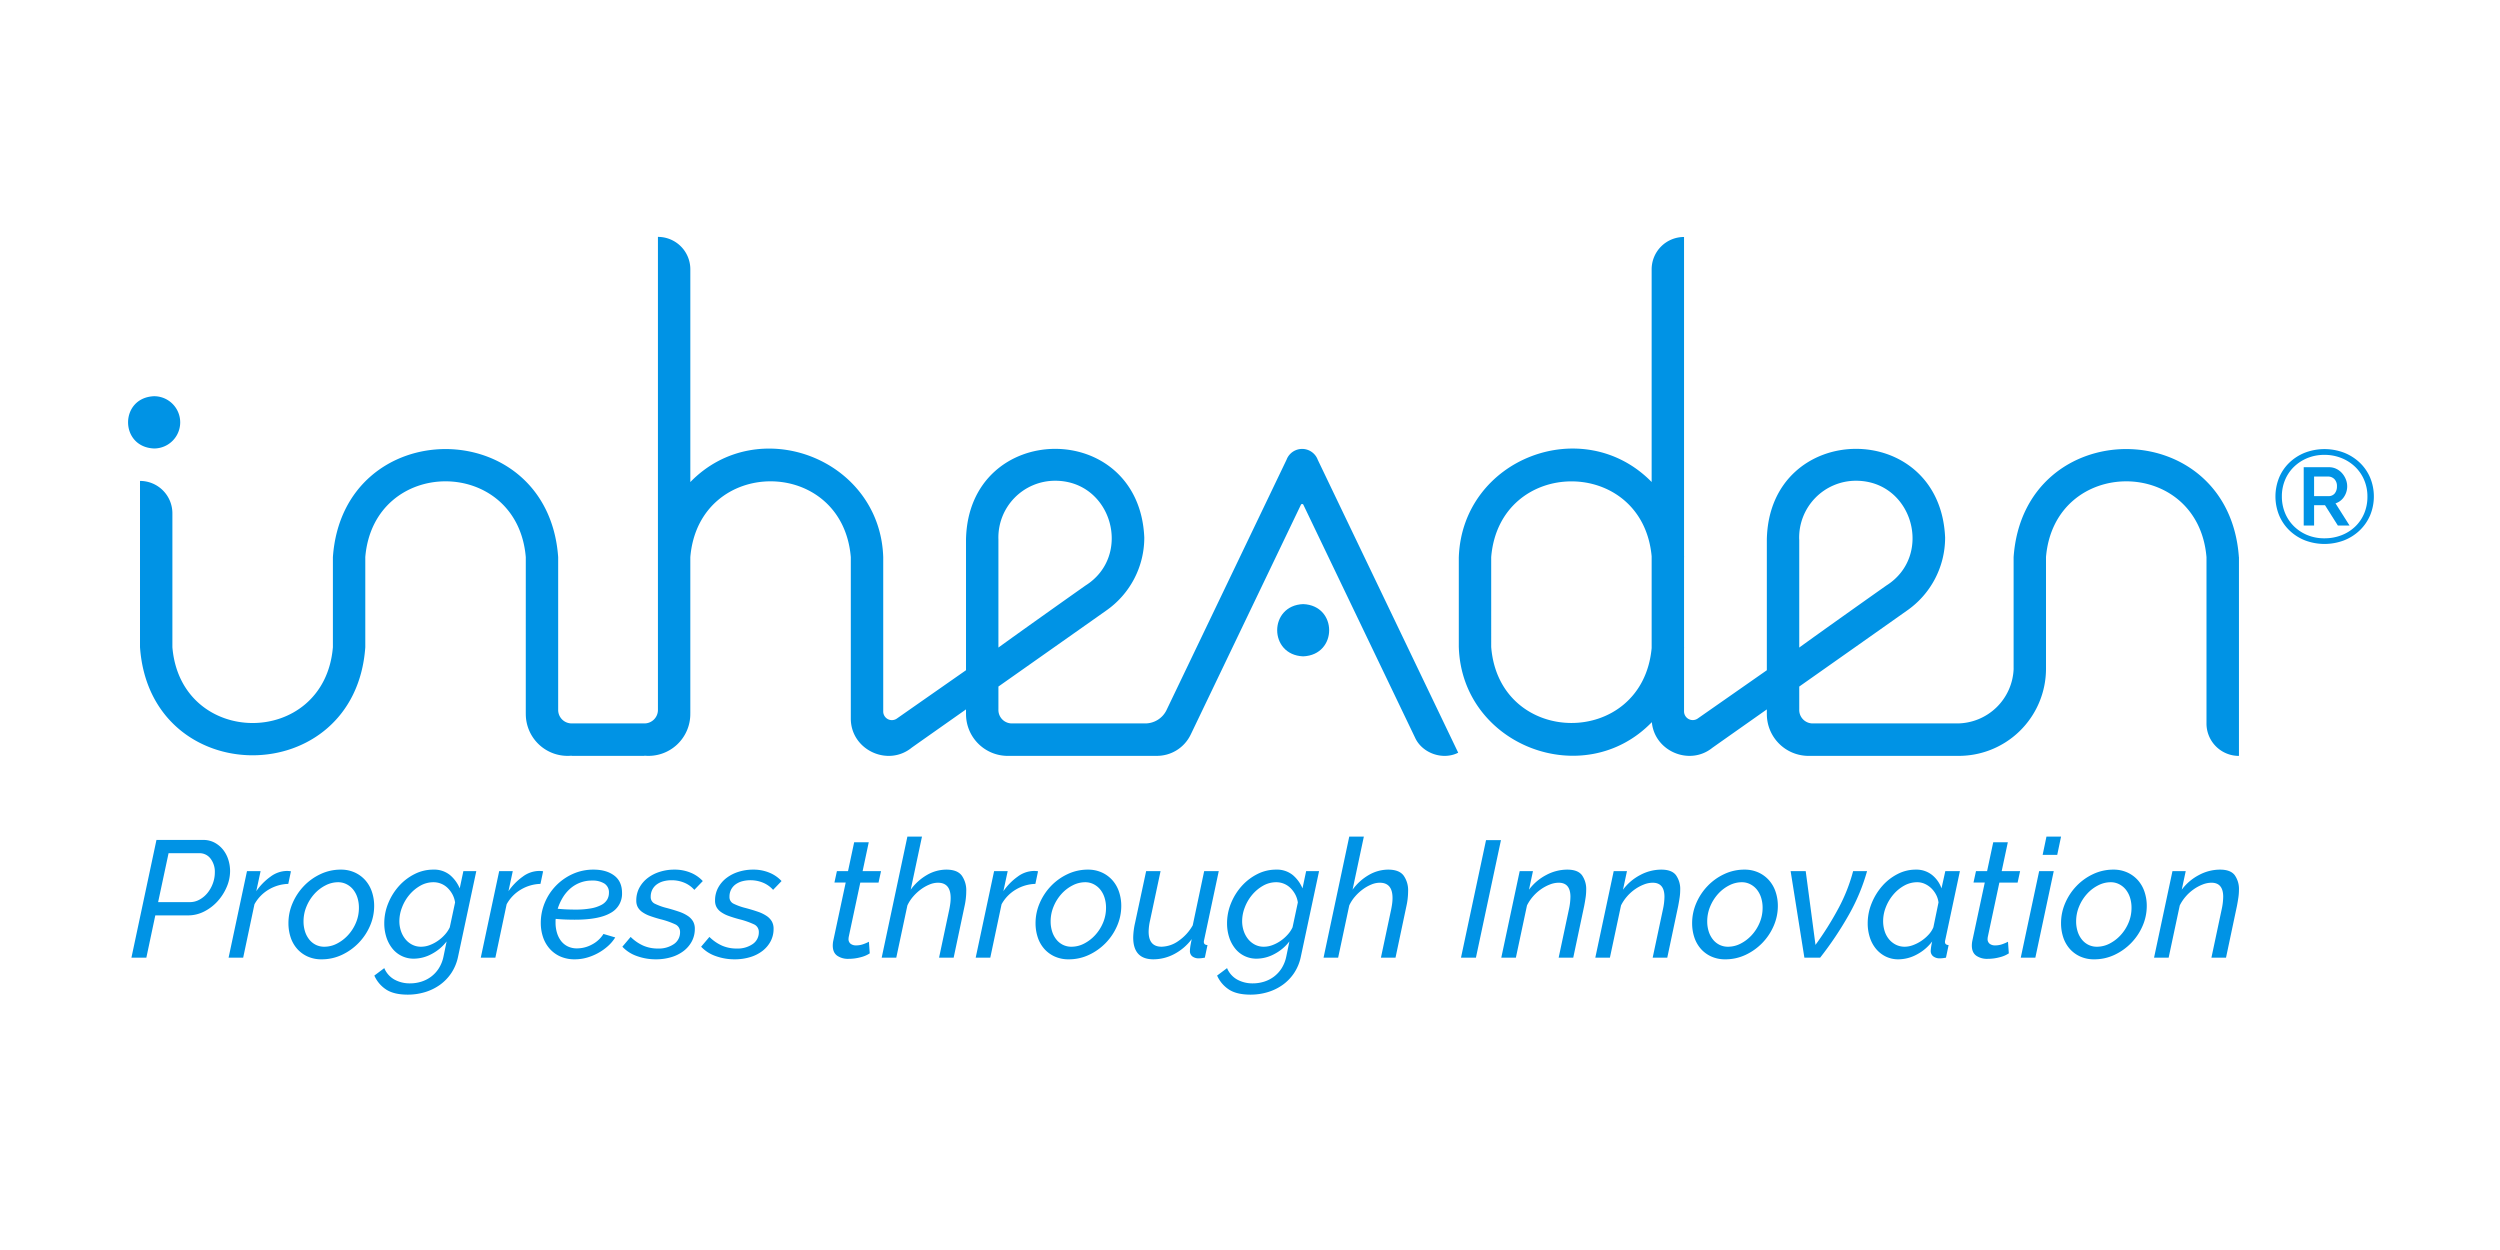 <svg xmlns="http://www.w3.org/2000/svg" viewBox="0 0 1280 640"><defs><style>.cls-1{fill:#0093e5;}</style></defs><g id="_18:9-2" data-name="18:9"><path class="cls-1" d="M1200.116,254.422a9.645,9.645,0,0,0,.942-9.015,10.874,10.874,0,0,0-1.917-3.128,9.292,9.292,0,0,0-2.927-2.22,8.36,8.36,0,0,0-3.734-.842H1179.5v29.871h5.315V258.66h5.583l6.593,10.428h5.988l-7.2-11.37A8.2,8.2,0,0,0,1200.116,254.422Zm-7.972-.4h-7.332V243.994h7.13a4.43,4.43,0,0,1,3.264,1.312,4.958,4.958,0,0,1,1.311,3.667,5.557,5.557,0,0,1-1.144,3.666A3.96,3.96,0,0,1,1192.144,254.018Z"/><path class="cls-1" d="M1213.5,244.532a23.072,23.072,0,0,0-5.315-7.669,25.045,25.045,0,0,0-8.005-5.08,28.188,28.188,0,0,0-20.082,0,24.693,24.693,0,0,0-7.938,5.08,22.868,22.868,0,0,0-5.248,7.669,25.679,25.679,0,0,0,0,19.309,23.237,23.237,0,0,0,5.248,7.7,24.344,24.344,0,0,0,7.938,5.113,28.174,28.174,0,0,0,20.082,0,24.688,24.688,0,0,0,8.005-5.113,23.445,23.445,0,0,0,5.315-7.7,25.269,25.269,0,0,0,0-19.309Zm-3.061,18.4a19.977,19.977,0,0,1-4.675,6.761,21.222,21.222,0,0,1-7,4.373,23.741,23.741,0,0,1-8.645,1.547,22.58,22.58,0,0,1-8.746-1.647,21.322,21.322,0,0,1-6.9-4.542,20.43,20.43,0,0,1-4.541-6.794,21.959,21.959,0,0,1-1.614-8.477,21.538,21.538,0,0,1,1.614-8.376,20.16,20.16,0,0,1,4.541-6.727,21.6,21.6,0,0,1,6.9-4.508,22.58,22.58,0,0,1,8.746-1.648,22.912,22.912,0,0,1,8.746,1.648,21.823,21.823,0,0,1,7,4.508,20.273,20.273,0,0,1,4.609,6.761,21.4,21.4,0,0,1,1.648,8.409A21.951,21.951,0,0,1,1210.443,262.932Z"/><path class="cls-1" d="M1030.967,285.254v57.1h.019a29.049,29.049,0,0,1-28.975,28.041H928.1a6.885,6.885,0,0,1-6.887-6.728,2.337,2.337,0,0,1,0-.355V351.52c19.015-13.4,40.9-28.8,54.97-38.767A45.481,45.481,0,0,0,995.9,275.21c-2.607-61.184-90.065-60.2-91.28,1.018v66.93c-8.166,5.709-27.527,19.239-35.478,24.789a4.463,4.463,0,0,1-6.914-3.672V331.917c.018-.178.018-.364.027-.542h-.027V285.254h.027c-.009-.177-.009-.364-.027-.542V121.336a16.575,16.575,0,0,0-16.586,16.576V246.786c-35.048-35.731-96.942-12.007-98.726,38.468h-.01v46.121h.01c1.606,50.429,64.07,74.256,98.829,38.366,1.355,14.932,19.36,22.547,31,13.119a.206.206,0,0,1,.056-.038c2.467-1.747,13.717-9.68,27.816-19.612V365.4h.01a21.379,21.379,0,0,0,21.388,21.612h75.8v-.019a44.661,44.661,0,0,0,45.739-44.635v-57.1h-.01c4.354-51.737,77.815-51.765,82.179,0v85.188a16.57,16.57,0,0,0,16.623,16.575V285.254h-.037C1141.112,211.513,1036.19,211.438,1030.967,285.254Zm-185.325,46.56c-4.756,51.41-77.936,51.008-82.141-.439h-.01V285.254c4.242-51.484,77.414-51.8,82.151-.439Zm104.613-85.673c29.149.009,39.8,38.425,15.53,53.661-10.6,7.476-34.3,24.285-44.57,31.751V276.228h-.028A29.091,29.091,0,0,1,950.255,246.141Z"/><path class="cls-1" d="M78.886,229.621a13.378,13.378,0,0,0,0-26.756C61.146,203.567,61.14,228.916,78.886,229.621Z"/><path class="cls-1" d="M667.222,309.3c-17.735.7-17.744,26.05,0,26.751C684.98,335.34,684.957,309.994,667.222,309.3Z"/><path class="cls-1" d="M658.71,235.386,602.9,351.8l-5.5,11.465-.215.458a12.143,12.143,0,0,1-10.848,6.672H518.076a6.891,6.891,0,0,1-6.886-6.728,2.337,2.337,0,0,1,0-.355v-11.8c22.023-15.511,53.8-37.9,54.979-38.758a45.5,45.5,0,0,0,19.706-37.543c-2.6-61.184-90.065-60.2-91.28,1.018v66.92L471.88,359.024l-12.763,8.923a4.429,4.429,0,0,1-6.906-3.672V285.254c-1.616-50.372-63.967-74.227-98.764-38.44V137.865a16.574,16.574,0,0,0-16.585-16.576v242.2a6.9,6.9,0,0,1-6.9,6.9H292.685a6.9,6.9,0,0,1-6.9-6.9V285.254c-5.223-73.8-110.136-73.76-115.34,0v46.121c-4.373,51.774-77.834,51.727-82.179,0V262.81a16.581,16.581,0,0,0-16.585-16.576v85.141c5.223,73.8,110.145,73.76,115.349,0V285.254h-.009c4.373-51.774,77.834-51.727,82.179,0V365.4h.009a21.414,21.414,0,0,0,23.472,21.509v.1h37.281v-.1a21.423,21.423,0,0,0,23.473-21.687h.008V285.254c4.373-51.774,77.825-51.727,82.17,0v82.712c.028,15.931,18.9,24.8,31.162,14.856.009,0,.018,0,.018-.019,2.5-1.775,13.736-9.689,27.8-19.593V365.4h.01a21.384,21.384,0,0,0,21.388,21.612H591.8v-.019a19.17,19.17,0,0,0,17.847-10.913h.009l56.4-117.62a.7.7,0,0,1,1.28,0l57.147,119.161c3.56,7.953,14.128,11.821,22.117,7.766-9.475-19.772-61.249-127.73-71.91-149.978A8.527,8.527,0,0,0,658.71,235.386ZM540.23,246.141c29.158.009,39.807,38.425,15.53,53.661-10.6,7.476-34.3,24.285-44.57,31.751,0-.014,0-55.332,0-55.346A29.052,29.052,0,0,1,540.23,246.141Z"/><path class="cls-1" d="M116.868,440.07a15.731,15.731,0,0,0-2.717-5.094,13.946,13.946,0,0,0-4.329-3.566,12.1,12.1,0,0,0-5.773-1.358H80.109L67.291,490.326h7.64l4.584-21.648H96.239a18.028,18.028,0,0,0,8.32-2,23.736,23.736,0,0,0,6.834-5.22,25.97,25.97,0,0,0,4.669-7.3,20.627,20.627,0,0,0,1.74-8.15A19.2,19.2,0,0,0,116.868,440.07Zm-7.895,12.267a16.825,16.825,0,0,1-2.759,4.881,13.764,13.764,0,0,1-4.075,3.395,10.045,10.045,0,0,1-4.881,1.274h-16.3l5.348-25.044H102.1a6.958,6.958,0,0,1,5.687,2.76,11,11,0,0,1,2.208,7.088A16.181,16.181,0,0,1,108.973,452.337Z"/><path class="cls-1" d="M148.023,445.969c-.339-.027-.764-.042-1.273-.042a14.228,14.228,0,0,0-8.192,2.886,30.24,30.24,0,0,0-7.343,7.471l2.207-10.272H126.46l-9.422,44.314h7.47l5.773-27.336a19.83,19.83,0,0,1,7.343-7.555,20.716,20.716,0,0,1,9.975-2.886l1.358-6.452A8.871,8.871,0,0,0,148.023,445.969Z"/><path class="cls-1" d="M187.073,450.723a16.259,16.259,0,0,0-5.39-3.989,16.981,16.981,0,0,0-7.259-1.486,23.974,23.974,0,0,0-10.314,2.292,28.353,28.353,0,0,0-8.532,6.112,29.383,29.383,0,0,0-5.772,8.744,25.672,25.672,0,0,0-2.123,10.272,22.789,22.789,0,0,0,1.1,7.173,16.921,16.921,0,0,0,3.268,5.858,15.776,15.776,0,0,0,5.348,3.99,17,17,0,0,0,7.259,1.486,24.17,24.17,0,0,0,10.4-2.292,29.008,29.008,0,0,0,14.389-14.856,25.5,25.5,0,0,0,2.123-10.187,22.417,22.417,0,0,0-1.146-7.216A17.084,17.084,0,0,0,187.073,450.723Zm-4.839,21.733a21.726,21.726,0,0,1-4.032,6.324,20.187,20.187,0,0,1-5.645,4.33,13.962,13.962,0,0,1-6.452,1.613,9.735,9.735,0,0,1-4.415-.976,9.992,9.992,0,0,1-3.353-2.717,12.672,12.672,0,0,1-2.165-4.117,16.85,16.85,0,0,1-.763-5.179,19.59,19.59,0,0,1,1.528-7.64,22.184,22.184,0,0,1,4.032-6.409,19.618,19.618,0,0,1,5.688-4.372,14.059,14.059,0,0,1,6.409-1.613,9.476,9.476,0,0,1,4.372,1.018,10.4,10.4,0,0,1,3.4,2.759A12.708,12.708,0,0,1,183,459.6a16.848,16.848,0,0,1,.764,5.178A19.489,19.489,0,0,1,182.234,472.456Z"/><path class="cls-1" d="M235.376,454.841a18.012,18.012,0,0,0-5.051-6.876,12.909,12.909,0,0,0-8.532-2.717,20.92,20.92,0,0,0-9.55,2.292,27.056,27.056,0,0,0-7.98,6.112,30.076,30.076,0,0,0-5.475,8.787,26.91,26.91,0,0,0-2.038,10.314,23.12,23.12,0,0,0,1.019,6.919,17.988,17.988,0,0,0,2.971,5.773,13.809,13.809,0,0,0,11.206,5.39,19.359,19.359,0,0,0,9.041-2.377,23.13,23.13,0,0,0,7.682-6.451l-1.612,7.81a18.083,18.083,0,0,1-2.42,6.027,16.218,16.218,0,0,1-3.947,4.245,16.679,16.679,0,0,1-5.051,2.546,19.13,19.13,0,0,1-5.646.849,16.209,16.209,0,0,1-8.064-1.952,11.953,11.953,0,0,1-5.179-5.858l-5.093,3.82a16.5,16.5,0,0,0,6.027,7.131q3.988,2.631,11.121,2.632a30.307,30.307,0,0,0,8.744-1.273,25.88,25.88,0,0,0,7.682-3.736,23.481,23.481,0,0,0,5.858-6.07,23.8,23.8,0,0,0,3.438-8.361l9.338-43.805h-6.621Zm-5.093,19.95a14.874,14.874,0,0,1-2.42,3.65,20.206,20.206,0,0,1-3.565,3.183,19.087,19.087,0,0,1-4.245,2.25,12.538,12.538,0,0,1-4.457.849,9.765,9.765,0,0,1-4.584-1.061,10.914,10.914,0,0,1-3.481-2.844,13.327,13.327,0,0,1-2.249-4.16,15.7,15.7,0,0,1-.807-5.093,19.478,19.478,0,0,1,1.359-6.962,22.251,22.251,0,0,1,3.735-6.409,20.489,20.489,0,0,1,5.56-4.669,13.521,13.521,0,0,1,6.834-1.825,10.2,10.2,0,0,1,3.905.764,10.335,10.335,0,0,1,3.311,2.165,13.581,13.581,0,0,1,2.462,3.268,12.426,12.426,0,0,1,1.358,4.16Z"/><path class="cls-1" d="M277.143,445.969c-.339-.027-.764-.042-1.273-.042a14.228,14.228,0,0,0-8.192,2.886,30.24,30.24,0,0,0-7.343,7.471l2.207-10.272h-6.961l-9.424,44.314h7.471L259.4,462.99a19.83,19.83,0,0,1,7.343-7.555,20.716,20.716,0,0,1,9.975-2.886l1.358-6.452A8.871,8.871,0,0,0,277.143,445.969Z"/><path class="cls-1" d="M314.453,448.261q-4.033-3.011-10.569-3.013a25.43,25.43,0,0,0-10.7,2.25,27.958,27.958,0,0,0-8.575,6.027,27.6,27.6,0,0,0-5.688,8.7,26.617,26.617,0,0,0-2.037,10.272,22.683,22.683,0,0,0,1.146,7.3,17.148,17.148,0,0,0,3.4,5.943,15.812,15.812,0,0,0,5.475,3.99,17.937,17.937,0,0,0,7.386,1.443,22.642,22.642,0,0,0,6.155-.849,27.329,27.329,0,0,0,5.73-2.335,27.01,27.01,0,0,0,5.009-3.523,20.436,20.436,0,0,0,3.82-4.5l-6.027-1.783a15.2,15.2,0,0,1-5.858,5.391,16.045,16.045,0,0,1-7.64,2,10.588,10.588,0,0,1-4.882-1.062,9.689,9.689,0,0,1-3.438-2.886,12.855,12.855,0,0,1-2.037-4.2,18.084,18.084,0,0,1-.68-5.008v-.934a6.137,6.137,0,0,1,.085-1.019q2.716.255,5.221.339t4.542.085q12.393,0,18.294-3.438a11.122,11.122,0,0,0,5.9-10.229Q318.485,451.277,314.453,448.261Zm-3.565,12.31a7.411,7.411,0,0,1-2.929,2.716,17.877,17.877,0,0,1-5.306,1.783,43.31,43.31,0,0,1-8.108.637q-1.953,0-4.2-.085t-4.8-.34a26.58,26.58,0,0,1,2.334-5.305,19.973,19.973,0,0,1,3.651-4.627,16.637,16.637,0,0,1,11.673-4.5,11.252,11.252,0,0,1,6.239,1.528,5.28,5.28,0,0,1,2.335,4.754A6.852,6.852,0,0,1,310.888,460.571Z"/><path class="cls-1" d="M352.187,468.975a18.754,18.754,0,0,0-4.457-2.164q-2.675-.933-6.155-1.868a30.638,30.638,0,0,1-6.409-2.292,3.7,3.7,0,0,1-2-3.481,7.9,7.9,0,0,1,.85-3.735,7.582,7.582,0,0,1,2.334-2.674,10.408,10.408,0,0,1,3.4-1.571,15.951,15.951,0,0,1,4.117-.509,16.8,16.8,0,0,1,6.409,1.231,14.1,14.1,0,0,1,5.221,3.693l4.33-4.5a17.385,17.385,0,0,0-6.113-4.245,21.229,21.229,0,0,0-8.489-1.613,24.443,24.443,0,0,0-7.343,1.1,19.985,19.985,0,0,0-6.2,3.14,15.689,15.689,0,0,0-4.287,4.967,13.575,13.575,0,0,0-1.613,6.664,6.909,6.909,0,0,0,.764,3.353,7.6,7.6,0,0,0,2.292,2.5,15.983,15.983,0,0,0,3.82,1.953q2.292.849,5.433,1.7a41.358,41.358,0,0,1,7.6,2.631,4.205,4.205,0,0,1,2.5,3.991,7.2,7.2,0,0,1-3.14,6.111,13.641,13.641,0,0,1-8.235,2.293,18.421,18.421,0,0,1-7.47-1.486,21.82,21.82,0,0,1-6.453-4.457l-4.244,5.009a18.414,18.414,0,0,0,7.471,4.8,28.258,28.258,0,0,0,9.677,1.656,26.948,26.948,0,0,0,8.023-1.146,19.322,19.322,0,0,0,6.324-3.226,15.236,15.236,0,0,0,4.118-4.924,13.461,13.461,0,0,0,1.485-6.325,7.533,7.533,0,0,0-.892-3.777A8.623,8.623,0,0,0,352.187,468.975Z"/><path class="cls-1" d="M376.677,452.761a10.4,10.4,0,0,1,3.4-1.571,15.951,15.951,0,0,1,4.117-.509,16.807,16.807,0,0,1,6.41,1.231,14.1,14.1,0,0,1,5.22,3.693l4.33-4.5a17.39,17.39,0,0,0-6.112-4.245,21.237,21.237,0,0,0-8.49-1.613,24.443,24.443,0,0,0-7.343,1.1,19.985,19.985,0,0,0-6.2,3.14,15.7,15.7,0,0,0-4.287,4.967,13.586,13.586,0,0,0-1.613,6.664,6.909,6.909,0,0,0,.764,3.353,7.606,7.606,0,0,0,2.292,2.5,15.983,15.983,0,0,0,3.82,1.953q2.293.849,5.434,1.7a41.414,41.414,0,0,1,7.6,2.631,4.207,4.207,0,0,1,2.5,3.991,7.2,7.2,0,0,1-3.141,6.111,13.641,13.641,0,0,1-8.235,2.293,18.424,18.424,0,0,1-7.47-1.486,21.8,21.8,0,0,1-6.452-4.457l-4.245,5.009a18.421,18.421,0,0,0,7.471,4.8,28.264,28.264,0,0,0,9.678,1.656,26.946,26.946,0,0,0,8.022-1.146,19.322,19.322,0,0,0,6.324-3.226,15.211,15.211,0,0,0,4.118-4.924,13.461,13.461,0,0,0,1.485-6.325,7.543,7.543,0,0,0-.891-3.777,8.638,8.638,0,0,0-2.674-2.8,18.754,18.754,0,0,0-4.457-2.164q-2.675-.933-6.155-1.868a30.66,30.66,0,0,1-6.409-2.292,3.7,3.7,0,0,1-1.995-3.481,7.9,7.9,0,0,1,.849-3.735A7.592,7.592,0,0,1,376.677,452.761Z"/><path class="cls-1" d="M444.8,431.241h-7.47l-3.141,14.771H428.5l-1.273,5.858H433l-6.367,29.8a12.536,12.536,0,0,0-.255,2.462q0,3.565,2.25,5.178a9.593,9.593,0,0,0,5.73,1.613,23.585,23.585,0,0,0,6.41-.849,14.741,14.741,0,0,0,4.542-1.952l-.425-5.943a23.163,23.163,0,0,1-2.632,1.146,10.952,10.952,0,0,1-3.989.722,4.467,4.467,0,0,1-2.717-.807,2.989,2.989,0,0,1-1.1-2.589,7.077,7.077,0,0,1,.17-1.273l5.858-27.5h9.338l1.273-5.858h-9.423Z"/><path class="cls-1" d="M484.532,445.248a19.817,19.817,0,0,0-9.89,2.717,26.741,26.741,0,0,0-8.362,7.555l5.772-27.166h-7.47l-13.158,61.972h7.47l5.688-26.741a19.537,19.537,0,0,1,3.056-4.669,24.032,24.032,0,0,1,3.99-3.651,20.574,20.574,0,0,1,4.33-2.419,11.321,11.321,0,0,1,4.244-.892q6.537,0,6.537,7.81a22.308,22.308,0,0,1-.17,2.675q-.171,1.4-.509,3.1L480.8,490.326h7.471l5.6-26.486a35.6,35.6,0,0,0,.849-7.556,12.96,12.96,0,0,0-2.292-7.98Q490.134,445.247,484.532,445.248Z"/><path class="cls-1" d="M530.542,445.969c-.339-.027-.764-.042-1.273-.042a14.228,14.228,0,0,0-8.192,2.886,30.261,30.261,0,0,0-7.344,7.471l2.208-10.272H508.98l-9.423,44.314h7.47L512.8,462.99a19.83,19.83,0,0,1,7.343-7.555,20.716,20.716,0,0,1,9.975-2.886l1.358-6.452A8.871,8.871,0,0,0,530.542,445.969Z"/><path class="cls-1" d="M569.592,450.723a16.259,16.259,0,0,0-5.39-3.989,16.984,16.984,0,0,0-7.259-1.486,23.974,23.974,0,0,0-10.314,2.292,28.353,28.353,0,0,0-8.532,6.112,29.345,29.345,0,0,0-5.772,8.744,25.672,25.672,0,0,0-2.123,10.272,22.789,22.789,0,0,0,1.1,7.173,16.921,16.921,0,0,0,3.268,5.858,15.776,15.776,0,0,0,5.348,3.99,17,17,0,0,0,7.259,1.486,24.17,24.17,0,0,0,10.4-2.292,29.008,29.008,0,0,0,14.389-14.856,25.5,25.5,0,0,0,2.123-10.187,22.417,22.417,0,0,0-1.146-7.216A17.068,17.068,0,0,0,569.592,450.723Zm-4.839,21.733a21.726,21.726,0,0,1-4.032,6.324,20.187,20.187,0,0,1-5.645,4.33,13.962,13.962,0,0,1-6.452,1.613,9.728,9.728,0,0,1-4.414-.976,9.986,9.986,0,0,1-3.354-2.717,12.672,12.672,0,0,1-2.165-4.117,16.85,16.85,0,0,1-.764-5.179,19.591,19.591,0,0,1,1.529-7.64,22.184,22.184,0,0,1,4.032-6.409,19.618,19.618,0,0,1,5.688-4.372,14.059,14.059,0,0,1,6.409-1.613,9.476,9.476,0,0,1,4.372,1.018,10.4,10.4,0,0,1,3.4,2.759,12.708,12.708,0,0,1,2.165,4.118,16.848,16.848,0,0,1,.764,5.178A19.489,19.489,0,0,1,564.753,472.456Z"/><path class="cls-1" d="M616.367,482.261a2.915,2.915,0,0,1,.043-.509q.042-.255.127-.6l7.47-35.145h-7.47l-5.858,27.76a24,24,0,0,1-7.343,8.022,15.451,15.451,0,0,1-8.617,2.929q-6.621,0-6.621-7.725a28.21,28.21,0,0,1,.764-5.858l5.348-25.128h-7.385l-5.688,26.571a36.773,36.773,0,0,0-.934,7.386q0,11.207,10.357,11.206a22.884,22.884,0,0,0,10.611-2.674,26.663,26.663,0,0,0,9-7.683q-.6,2.718-.764,4.032a17.071,17.071,0,0,0-.17,2.08,3.4,3.4,0,0,0,1.188,2.717,5.215,5.215,0,0,0,3.481,1.019,11.742,11.742,0,0,0,1.316-.085q.72-.086,1.655-.255l1.359-6.452Q616.366,483.79,616.367,482.261Z"/><path class="cls-1" d="M666.878,454.841a18.022,18.022,0,0,0-5.051-6.876,12.911,12.911,0,0,0-8.532-2.717,20.917,20.917,0,0,0-9.55,2.292,27.043,27.043,0,0,0-7.98,6.112,30.079,30.079,0,0,0-5.476,8.787,26.928,26.928,0,0,0-2.037,10.314,23.088,23.088,0,0,0,1.019,6.919,17.968,17.968,0,0,0,2.971,5.773,13.805,13.805,0,0,0,11.205,5.39,19.359,19.359,0,0,0,9.041-2.377,23.124,23.124,0,0,0,7.683-6.451l-1.613,7.81a18.082,18.082,0,0,1-2.419,6.027,16.222,16.222,0,0,1-3.948,4.245,16.656,16.656,0,0,1-5.051,2.546,19.123,19.123,0,0,1-5.645.849,16.213,16.213,0,0,1-8.065-1.952,11.951,11.951,0,0,1-5.178-5.858l-5.094,3.82a16.5,16.5,0,0,0,6.028,7.131q3.989,2.631,11.121,2.632a30.3,30.3,0,0,0,8.743-1.273,25.874,25.874,0,0,0,7.683-3.736,23.481,23.481,0,0,0,5.858-6.07,23.8,23.8,0,0,0,3.438-8.361l9.338-43.805h-6.621Zm-5.094,19.95a14.841,14.841,0,0,1-2.419,3.65,20.213,20.213,0,0,1-3.566,3.183,19.058,19.058,0,0,1-4.244,2.25,12.538,12.538,0,0,1-4.457.849,9.765,9.765,0,0,1-4.584-1.061,10.9,10.9,0,0,1-3.481-2.844,13.349,13.349,0,0,1-2.25-4.16,15.73,15.73,0,0,1-.806-5.093,19.476,19.476,0,0,1,1.358-6.962,22.274,22.274,0,0,1,3.735-6.409,20.493,20.493,0,0,1,5.561-4.669,13.521,13.521,0,0,1,6.834-1.825,10.208,10.208,0,0,1,3.9.764,10.335,10.335,0,0,1,3.311,2.165,13.633,13.633,0,0,1,2.462,3.268,12.426,12.426,0,0,1,1.358,4.16Z"/><path class="cls-1" d="M710.767,445.248a19.823,19.823,0,0,0-9.89,2.717,26.763,26.763,0,0,0-8.362,7.555l5.773-27.166h-7.471l-13.158,61.972h7.471l5.687-26.741a19.511,19.511,0,0,1,3.057-4.669,24.026,24.026,0,0,1,3.989-3.651,20.6,20.6,0,0,1,4.33-2.419,11.321,11.321,0,0,1,4.245-.892q6.535,0,6.537,7.81a22.308,22.308,0,0,1-.17,2.675q-.172,1.4-.51,3.1l-5.263,24.789h7.47l5.6-26.486a35.6,35.6,0,0,0,.849-7.556,12.96,12.96,0,0,0-2.292-7.98Q716.37,445.247,710.767,445.248Z"/><polygon class="cls-1" points="748.033 490.326 755.674 490.326 768.493 430.137 760.852 430.137 748.033 490.326"/><path class="cls-1" d="M802.449,445.248a22.844,22.844,0,0,0-10.866,2.8,25.959,25.959,0,0,0-8.744,7.47l2.037-9.508h-6.791l-9.423,44.314h7.47l5.688-26.741a21.786,21.786,0,0,1,3.141-4.669,22.47,22.47,0,0,1,4.075-3.651,21.313,21.313,0,0,1,4.542-2.419,12.492,12.492,0,0,1,4.457-.892q6.027,0,6.027,7.216a31.577,31.577,0,0,1-.764,6.367l-5.263,24.789h7.47l5.6-26.486q.425-2.208.722-4.245a27.233,27.233,0,0,0,.3-3.905,12.236,12.236,0,0,0-2.165-7.6Q807.8,445.248,802.449,445.248Z"/><path class="cls-1" d="M850.582,445.248a22.844,22.844,0,0,0-10.866,2.8,25.959,25.959,0,0,0-8.744,7.47l2.037-9.508h-6.791L816.8,490.326h7.471l5.687-26.741a21.786,21.786,0,0,1,3.141-4.669,22.436,22.436,0,0,1,4.075-3.651,21.29,21.29,0,0,1,4.542-2.419,12.492,12.492,0,0,1,4.457-.892q6.027,0,6.027,7.216a31.65,31.65,0,0,1-.764,6.367l-5.263,24.789h7.47l5.6-26.486q.423-2.208.722-4.245a27.233,27.233,0,0,0,.3-3.905,12.236,12.236,0,0,0-2.165-7.6Q855.931,445.248,850.582,445.248Z"/><path class="cls-1" d="M905.761,450.723a16.253,16.253,0,0,0-5.391-3.989,16.976,16.976,0,0,0-7.258-1.486A23.971,23.971,0,0,0,882.8,447.54a28.353,28.353,0,0,0-8.532,6.112,29.367,29.367,0,0,0-5.773,8.744,25.688,25.688,0,0,0-2.122,10.272,22.76,22.76,0,0,0,1.1,7.173,16.921,16.921,0,0,0,3.268,5.858,15.766,15.766,0,0,0,5.348,3.99,17,17,0,0,0,7.259,1.486,24.17,24.17,0,0,0,10.4-2.292,29.008,29.008,0,0,0,14.389-14.856,25.5,25.5,0,0,0,2.122-10.187,22.417,22.417,0,0,0-1.146-7.216A17.082,17.082,0,0,0,905.761,450.723Zm-4.839,21.733a21.747,21.747,0,0,1-4.032,6.324,20.2,20.2,0,0,1-5.645,4.33,13.962,13.962,0,0,1-6.452,1.613,9.732,9.732,0,0,1-4.415-.976,9.992,9.992,0,0,1-3.353-2.717,12.672,12.672,0,0,1-2.165-4.117,16.85,16.85,0,0,1-.764-5.179,19.59,19.59,0,0,1,1.528-7.64,22.186,22.186,0,0,1,4.033-6.409,19.592,19.592,0,0,1,5.688-4.372,14.056,14.056,0,0,1,6.409-1.613,9.482,9.482,0,0,1,4.372,1.018,10.406,10.406,0,0,1,3.4,2.759,12.706,12.706,0,0,1,2.164,4.118,16.848,16.848,0,0,1,.764,5.178A19.488,19.488,0,0,1,900.922,472.456Z"/><path class="cls-1" d="M941.373,464.9a160.188,160.188,0,0,1-11.842,18.888l-5.009-37.777H916.8l7.046,44.314h8.065a174.816,174.816,0,0,0,14.814-22.157,99.8,99.8,0,0,0,9.21-22.157H948.8A86.92,86.92,0,0,1,941.373,464.9Z"/><path class="cls-1" d="M996,481.157l7.471-35.145H996l-1.952,8.829a15.331,15.331,0,0,0-4.8-6.834,12.861,12.861,0,0,0-8.446-2.759,20.07,20.07,0,0,0-9.3,2.292,26.352,26.352,0,0,0-7.81,6.112,31.047,31.047,0,0,0-5.391,8.787,26.929,26.929,0,0,0-2.038,10.314,23.326,23.326,0,0,0,1.062,7.088,17.538,17.538,0,0,0,3.1,5.858,15.147,15.147,0,0,0,4.965,3.99,14.544,14.544,0,0,0,6.665,1.486,19.986,19.986,0,0,0,9.253-2.42,23.69,23.69,0,0,0,7.98-6.748,26.891,26.891,0,0,0-.764,4.838,3.468,3.468,0,0,0,1.231,2.759,5.374,5.374,0,0,0,3.608,1.062,11.742,11.742,0,0,0,1.316-.085q.72-.086,1.655-.255l1.358-6.452q-1.868-.084-1.867-1.613a3.014,3.014,0,0,1,.042-.509Q995.917,481.5,996,481.157Zm-6.112-6.366a13.046,13.046,0,0,1-2.547,3.862,20.265,20.265,0,0,1-3.778,3.184,19.852,19.852,0,0,1-4.244,2.122,12.181,12.181,0,0,1-4.032.764A10.113,10.113,0,0,1,970.7,483.7a10.879,10.879,0,0,1-3.523-2.8,12.22,12.22,0,0,1-2.249-4.2,16.923,16.923,0,0,1-.764-5.135,19.393,19.393,0,0,1,1.4-7.131,22.543,22.543,0,0,1,3.82-6.41,20.008,20.008,0,0,1,5.561-4.584,13.633,13.633,0,0,1,6.706-1.74,9.267,9.267,0,0,1,3.778.806,11.706,11.706,0,0,1,3.311,2.208,12.8,12.8,0,0,1,2.5,3.31,11.42,11.42,0,0,1,1.273,4.033Z"/><path class="cls-1" d="M1028.006,431.241h-7.471l-3.141,14.771h-5.687l-1.274,5.858h5.773l-6.367,29.8a12.536,12.536,0,0,0-.255,2.462q0,3.565,2.25,5.178a9.593,9.593,0,0,0,5.73,1.613,23.59,23.59,0,0,0,6.41-.849,14.722,14.722,0,0,0,4.541-1.952l-.424-5.943a23.33,23.33,0,0,1-2.632,1.146,10.962,10.962,0,0,1-3.99.722,4.471,4.471,0,0,1-2.717-.807,2.991,2.991,0,0,1-1.1-2.589,7.077,7.077,0,0,1,.17-1.273l5.857-27.5h9.339l1.273-5.858h-9.423Z"/><polygon class="cls-1" points="1047.785 428.354 1045.833 437.693 1053.304 437.693 1055.256 428.354 1047.785 428.354"/><polygon class="cls-1" points="1034.627 490.326 1042.098 490.326 1051.521 446.012 1044.05 446.012 1034.627 490.326"/><path class="cls-1" d="M1094.646,450.723a16.253,16.253,0,0,0-5.391-3.989,16.976,16.976,0,0,0-7.258-1.486,23.974,23.974,0,0,0-10.314,2.292,28.353,28.353,0,0,0-8.532,6.112,29.367,29.367,0,0,0-5.773,8.744,25.688,25.688,0,0,0-2.122,10.272,22.817,22.817,0,0,0,1.1,7.173,16.923,16.923,0,0,0,3.269,5.858,15.766,15.766,0,0,0,5.348,3.99,17,17,0,0,0,7.258,1.486,24.171,24.171,0,0,0,10.4-2.292,29.008,29.008,0,0,0,14.389-14.856,25.5,25.5,0,0,0,2.122-10.187,22.417,22.417,0,0,0-1.146-7.216A17.082,17.082,0,0,0,1094.646,450.723Zm-4.838,21.733a21.75,21.75,0,0,1-4.033,6.324,20.177,20.177,0,0,1-5.646,4.33,13.956,13.956,0,0,1-6.452,1.613,9.731,9.731,0,0,1-4.414-.976,9.982,9.982,0,0,1-3.353-2.717,12.653,12.653,0,0,1-2.165-4.117,16.85,16.85,0,0,1-.764-5.179,19.59,19.59,0,0,1,1.528-7.64,22.208,22.208,0,0,1,4.033-6.409,19.592,19.592,0,0,1,5.688-4.372,14.056,14.056,0,0,1,6.409-1.613,9.476,9.476,0,0,1,4.372,1.018,10.381,10.381,0,0,1,3.395,2.759,12.689,12.689,0,0,1,2.165,4.118,16.818,16.818,0,0,1,.764,5.178A19.505,19.505,0,0,1,1089.808,472.456Z"/><path class="cls-1" d="M1136.667,445.248a22.844,22.844,0,0,0-10.866,2.8,25.959,25.959,0,0,0-8.744,7.47l2.037-9.508H1112.3l-9.423,44.314h7.47l5.688-26.741a21.786,21.786,0,0,1,3.141-4.669,22.436,22.436,0,0,1,4.075-3.651,21.29,21.29,0,0,1,4.542-2.419,12.491,12.491,0,0,1,4.456-.892q6.028,0,6.028,7.216a31.65,31.65,0,0,1-.764,6.367l-5.264,24.789h7.471l5.6-26.486q.423-2.208.721-4.245a27.1,27.1,0,0,0,.3-3.905,12.236,12.236,0,0,0-2.165-7.6Q1142.016,445.248,1136.667,445.248Z"/></g></svg>